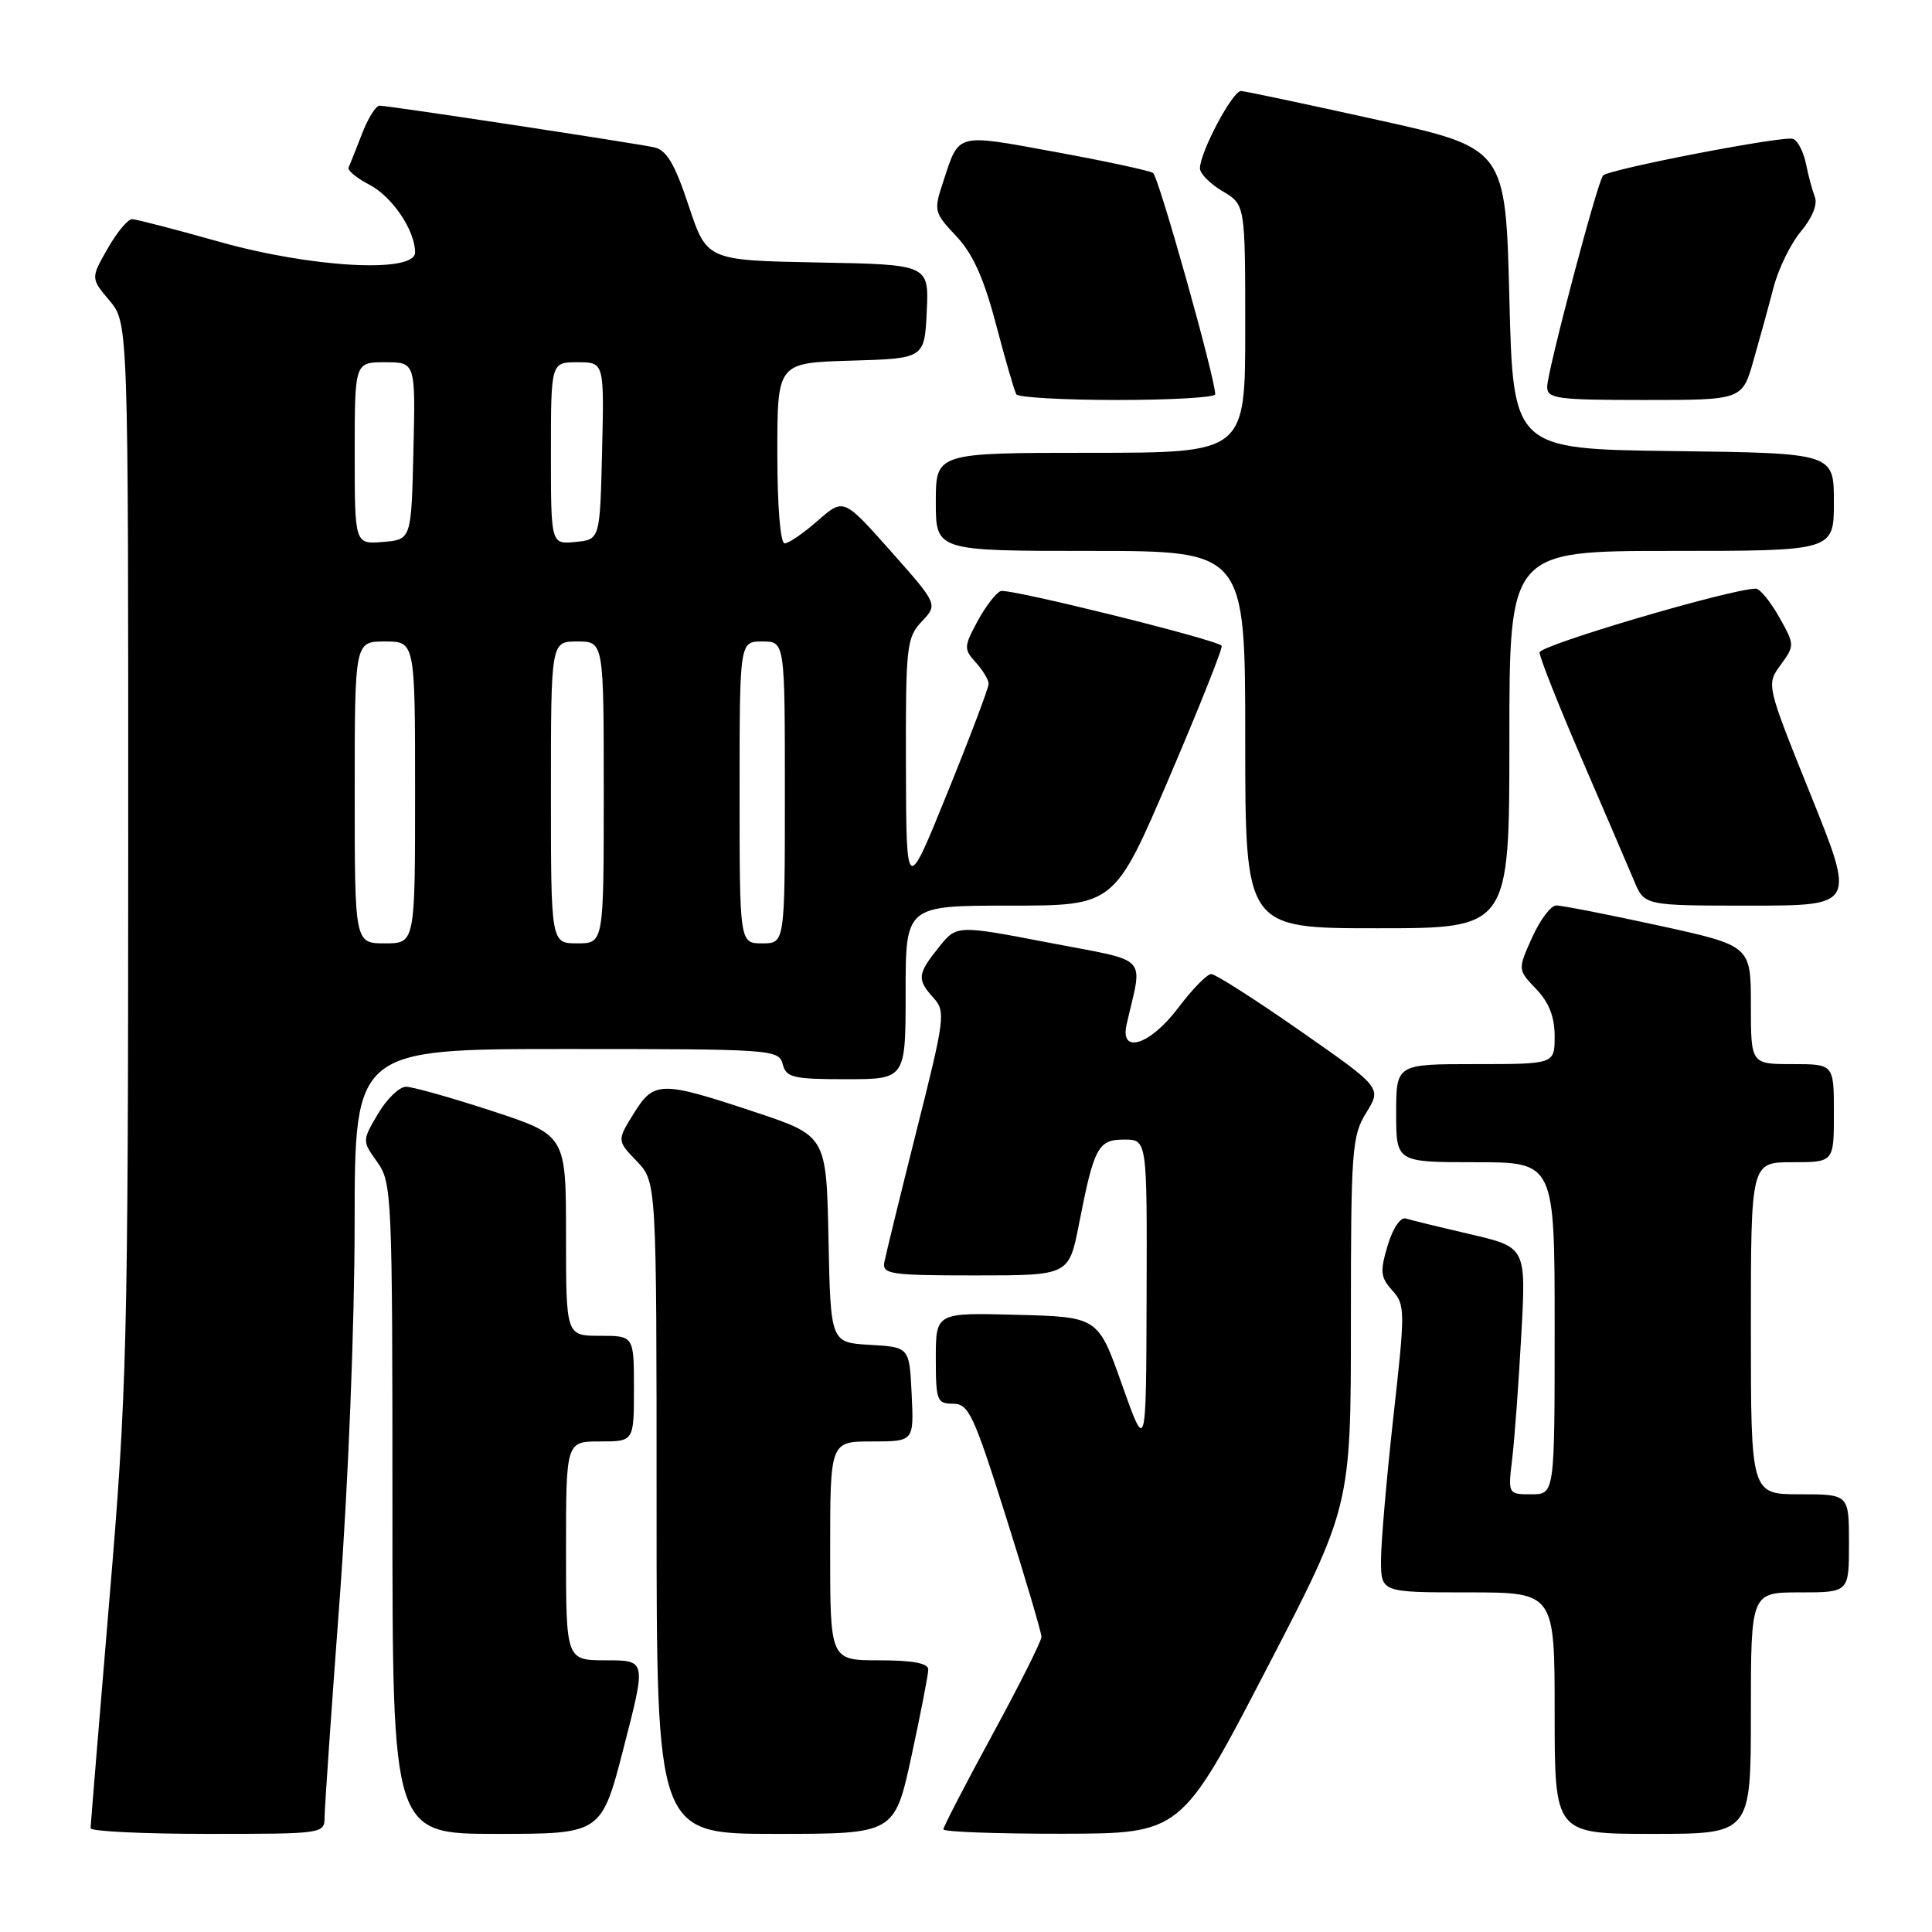 <?xml version="1.0" encoding="UTF-8" standalone="no"?>
<!DOCTYPE svg PUBLIC "-//W3C//DTD SVG 1.1//EN" "http://www.w3.org/Graphics/SVG/1.1/DTD/svg11.dtd" >
<svg xmlns="http://www.w3.org/2000/svg" xmlns:xlink="http://www.w3.org/1999/xlink" version="1.1" viewBox="0 0 256 256">
 <g >
 <path fill="currentColor"
d=" M 43.01 240.75 C 43.02 239.51 43.91 226.57 45.00 212.00 C 46.14 196.72 46.98 175.66 46.99 162.25 C 47.00 139.00 47.00 139.00 75.09 139.00 C 102.35 139.00 103.20 139.06 103.71 141.00 C 104.18 142.79 105.07 143.00 112.12 143.00 C 120.00 143.00 120.00 143.00 120.00 131.50 C 120.00 120.00 120.00 120.00 133.83 120.00 C 147.67 120.00 147.67 120.00 154.96 102.96 C 158.97 93.59 162.08 85.76 161.88 85.56 C 160.94 84.68 133.64 77.92 132.60 78.32 C 131.96 78.57 130.58 80.37 129.52 82.33 C 127.71 85.70 127.70 86.01 129.30 87.78 C 130.23 88.81 131.00 90.09 131.00 90.61 C 131.00 91.14 128.55 97.63 125.54 105.04 C 120.09 118.50 120.09 118.50 120.04 101.56 C 120.00 85.61 120.12 84.50 122.14 82.35 C 124.28 80.08 124.28 80.08 118.03 73.03 C 111.78 65.99 111.78 65.99 108.36 68.99 C 106.47 70.65 104.50 72.00 103.97 72.00 C 103.40 72.00 103.00 67.06 103.00 60.04 C 103.00 48.07 103.00 48.07 112.75 47.79 C 122.50 47.50 122.50 47.50 122.80 41.28 C 123.09 35.05 123.09 35.05 108.38 34.78 C 93.66 34.50 93.66 34.50 91.25 27.25 C 89.39 21.66 88.33 19.89 86.67 19.52 C 83.92 18.93 51.47 14.00 50.29 14.00 C 49.80 14.00 48.75 15.69 47.96 17.75 C 47.16 19.81 46.37 21.81 46.19 22.19 C 46.02 22.57 47.24 23.59 48.92 24.46 C 51.96 26.03 55.00 30.52 55.00 33.45 C 55.00 36.24 41.26 35.48 29.00 32.02 C 23.22 30.39 18.05 29.05 17.50 29.04 C 16.95 29.03 15.49 30.78 14.26 32.94 C 12.02 36.87 12.02 36.87 14.51 39.83 C 17.00 42.79 17.00 42.79 16.99 112.64 C 16.97 178.36 16.83 184.25 14.49 212.00 C 13.13 228.22 12.01 241.84 12.00 242.25 C 12.00 242.66 18.97 243.00 27.50 243.00 C 42.90 243.00 43.00 242.99 43.01 240.75 Z  M 82.66 231.50 C 85.63 220.00 85.63 220.00 80.32 220.00 C 75.00 220.00 75.00 220.00 75.00 205.50 C 75.00 191.00 75.00 191.00 79.50 191.00 C 84.00 191.00 84.00 191.00 84.00 184.00 C 84.00 177.00 84.00 177.00 79.50 177.00 C 75.00 177.00 75.00 177.00 75.00 163.71 C 75.00 150.43 75.00 150.43 65.20 147.21 C 59.81 145.45 54.68 144.00 53.80 144.00 C 52.92 144.00 51.25 145.61 50.09 147.58 C 47.98 151.16 47.98 151.16 49.99 153.98 C 51.93 156.71 52.00 158.32 52.00 199.90 C 52.00 243.00 52.00 243.00 65.85 243.00 C 79.70 243.00 79.70 243.00 82.66 231.50 Z  M 120.77 232.72 C 121.99 227.06 123.00 221.89 123.00 221.22 C 123.00 220.39 120.94 220.00 116.50 220.00 C 110.00 220.00 110.00 220.00 110.00 205.50 C 110.00 191.00 110.00 191.00 115.55 191.00 C 121.10 191.00 121.10 191.00 120.80 184.75 C 120.50 178.50 120.50 178.50 115.28 178.20 C 110.06 177.90 110.06 177.90 109.78 164.20 C 109.50 150.50 109.50 150.50 100.00 147.34 C 87.54 143.20 86.65 143.21 83.96 147.57 C 81.75 151.13 81.75 151.13 84.38 153.87 C 87.00 156.61 87.00 156.61 87.00 199.80 C 87.00 243.00 87.00 243.00 102.77 243.00 C 118.53 243.00 118.53 243.00 120.77 232.72 Z  M 167.75 221.29 C 179.00 199.63 179.00 199.63 179.00 175.18 C 179.00 152.31 179.13 150.52 181.04 147.43 C 183.08 144.13 183.08 144.13 172.29 136.60 C 166.36 132.46 161.05 129.07 160.50 129.07 C 159.95 129.06 157.98 131.07 156.13 133.53 C 152.41 138.47 148.36 139.78 149.28 135.75 C 151.42 126.33 152.56 127.53 138.98 124.91 C 126.76 122.56 126.76 122.56 124.39 125.53 C 121.55 129.07 121.48 129.77 123.70 132.23 C 125.32 134.01 125.20 134.94 121.45 149.80 C 119.28 158.44 117.36 166.29 117.18 167.25 C 116.89 168.84 118.00 169.00 129.25 169.00 C 141.63 169.00 141.63 169.00 142.96 162.25 C 144.97 151.97 145.49 151.00 148.98 151.00 C 152.00 151.00 152.00 151.00 151.93 171.75 C 151.87 192.50 151.87 192.50 148.68 183.50 C 145.50 174.50 145.50 174.50 134.75 174.22 C 124.00 173.93 124.00 173.93 124.00 179.97 C 124.00 185.58 124.16 186.00 126.28 186.00 C 128.35 186.00 129.02 187.42 133.28 200.94 C 135.88 209.16 138.00 216.34 138.00 216.89 C 138.00 217.45 135.07 223.28 131.50 229.85 C 127.92 236.42 125.00 242.07 125.00 242.40 C 125.00 242.73 132.09 242.99 140.75 242.98 C 156.50 242.95 156.50 242.95 167.75 221.29 Z  M 232.00 227.00 C 232.00 211.00 232.00 211.00 238.50 211.00 C 245.00 211.00 245.00 211.00 245.00 204.50 C 245.00 198.00 245.00 198.00 238.50 198.00 C 232.00 198.00 232.00 198.00 232.00 176.00 C 232.00 154.00 232.00 154.00 237.50 154.00 C 243.00 154.00 243.00 154.00 243.00 147.50 C 243.00 141.00 243.00 141.00 237.50 141.00 C 232.00 141.00 232.00 141.00 232.00 133.15 C 232.00 125.31 232.00 125.31 219.75 122.63 C 213.01 121.16 206.92 119.97 206.20 119.98 C 205.49 119.99 204.05 121.91 203.00 124.25 C 201.10 128.49 201.10 128.49 203.55 131.05 C 205.25 132.82 206.00 134.75 206.00 137.30 C 206.00 141.00 206.00 141.00 195.50 141.00 C 185.00 141.00 185.00 141.00 185.00 147.50 C 185.00 154.00 185.00 154.00 195.50 154.00 C 206.00 154.00 206.00 154.00 206.00 176.00 C 206.00 198.00 206.00 198.00 202.91 198.00 C 199.81 198.00 199.81 198.00 200.38 193.25 C 200.69 190.64 201.23 183.27 201.58 176.89 C 202.22 165.27 202.22 165.27 194.86 163.55 C 190.81 162.61 186.95 161.67 186.28 161.46 C 185.57 161.24 184.55 162.76 183.87 165.04 C 182.84 168.49 182.92 169.25 184.48 170.98 C 186.20 172.88 186.21 173.63 184.63 187.73 C 183.73 195.86 182.99 204.41 182.99 206.75 C 183.00 211.00 183.00 211.00 194.50 211.00 C 206.00 211.00 206.00 211.00 206.00 227.00 C 206.00 243.00 206.00 243.00 219.00 243.00 C 232.00 243.00 232.00 243.00 232.00 227.00 Z  M 200.00 98.00 C 200.00 73.00 200.00 73.00 221.50 73.00 C 243.00 73.00 243.00 73.00 243.00 66.52 C 243.00 60.04 243.00 60.04 221.75 59.77 C 200.50 59.50 200.50 59.50 200.00 39.57 C 199.50 19.64 199.50 19.64 182.50 15.88 C 173.15 13.81 165.03 12.09 164.45 12.06 C 163.34 12.00 159.00 20.16 159.00 22.31 C 159.00 23.00 160.35 24.37 162.00 25.34 C 165.00 27.11 165.00 27.11 165.00 43.56 C 165.00 60.00 165.00 60.00 144.50 60.00 C 124.00 60.00 124.00 60.00 124.00 66.50 C 124.00 73.00 124.00 73.00 144.50 73.00 C 165.00 73.00 165.00 73.00 165.00 98.00 C 165.00 123.00 165.00 123.00 182.50 123.00 C 200.00 123.00 200.00 123.00 200.00 98.00 Z  M 239.94 105.36 C 234.04 90.71 234.04 90.71 235.94 88.11 C 237.82 85.53 237.82 85.45 235.74 81.75 C 234.58 79.69 233.19 78.00 232.66 78.00 C 229.41 78.00 204.00 85.50 204.00 86.45 C 204.00 87.09 206.51 93.44 209.59 100.56 C 212.66 107.68 215.79 114.96 216.54 116.75 C 217.90 120.00 217.90 120.00 231.87 120.00 C 245.84 120.00 245.84 120.00 239.94 105.36 Z  M 161.02 52.25 C 161.07 50.29 153.53 23.43 152.79 22.92 C 152.33 22.61 146.48 21.35 139.81 20.13 C 126.52 17.70 127.13 17.53 124.96 24.14 C 123.71 27.92 123.77 28.17 126.70 31.28 C 128.90 33.61 130.36 36.84 131.98 43.00 C 133.21 47.67 134.42 51.84 134.67 52.25 C 134.91 52.66 140.94 53.00 148.06 53.00 C 155.18 53.00 161.01 52.66 161.02 52.25 Z  M 232.35 47.75 C 233.18 44.86 234.38 40.49 235.02 38.03 C 235.67 35.57 237.30 32.24 238.65 30.64 C 240.12 28.89 240.86 27.07 240.48 26.11 C 240.14 25.22 239.60 23.22 239.29 21.66 C 238.97 20.10 238.21 18.63 237.59 18.40 C 236.40 17.94 213.27 22.40 212.42 23.25 C 211.69 23.97 205.03 49.18 205.01 51.25 C 205.00 52.83 206.28 53.00 217.93 53.00 C 230.86 53.00 230.86 53.00 232.35 47.75 Z  M 47.00 105.00 C 47.00 85.00 47.00 85.00 51.00 85.00 C 55.00 85.00 55.00 85.00 55.00 105.00 C 55.00 125.00 55.00 125.00 51.00 125.00 C 47.00 125.00 47.00 125.00 47.00 105.00 Z  M 73.00 105.00 C 73.00 85.00 73.00 85.00 76.50 85.00 C 80.00 85.00 80.00 85.00 80.00 105.00 C 80.00 125.00 80.00 125.00 76.50 125.00 C 73.00 125.00 73.00 125.00 73.00 105.00 Z  M 98.00 105.00 C 98.00 85.00 98.00 85.00 101.00 85.00 C 104.00 85.00 104.00 85.00 104.00 105.00 C 104.00 125.00 104.00 125.00 101.00 125.00 C 98.00 125.00 98.00 125.00 98.00 105.00 Z  M 47.00 60.06 C 47.00 48.00 47.00 48.00 51.03 48.00 C 55.06 48.00 55.06 48.00 54.78 59.75 C 54.50 71.50 54.50 71.50 50.75 71.81 C 47.00 72.12 47.00 72.12 47.00 60.06 Z  M 73.00 60.06 C 73.00 48.00 73.00 48.00 76.53 48.00 C 80.06 48.00 80.06 48.00 79.78 59.75 C 79.50 71.50 79.50 71.50 76.25 71.81 C 73.00 72.13 73.00 72.13 73.00 60.06 Z "/>
</g>
</svg>